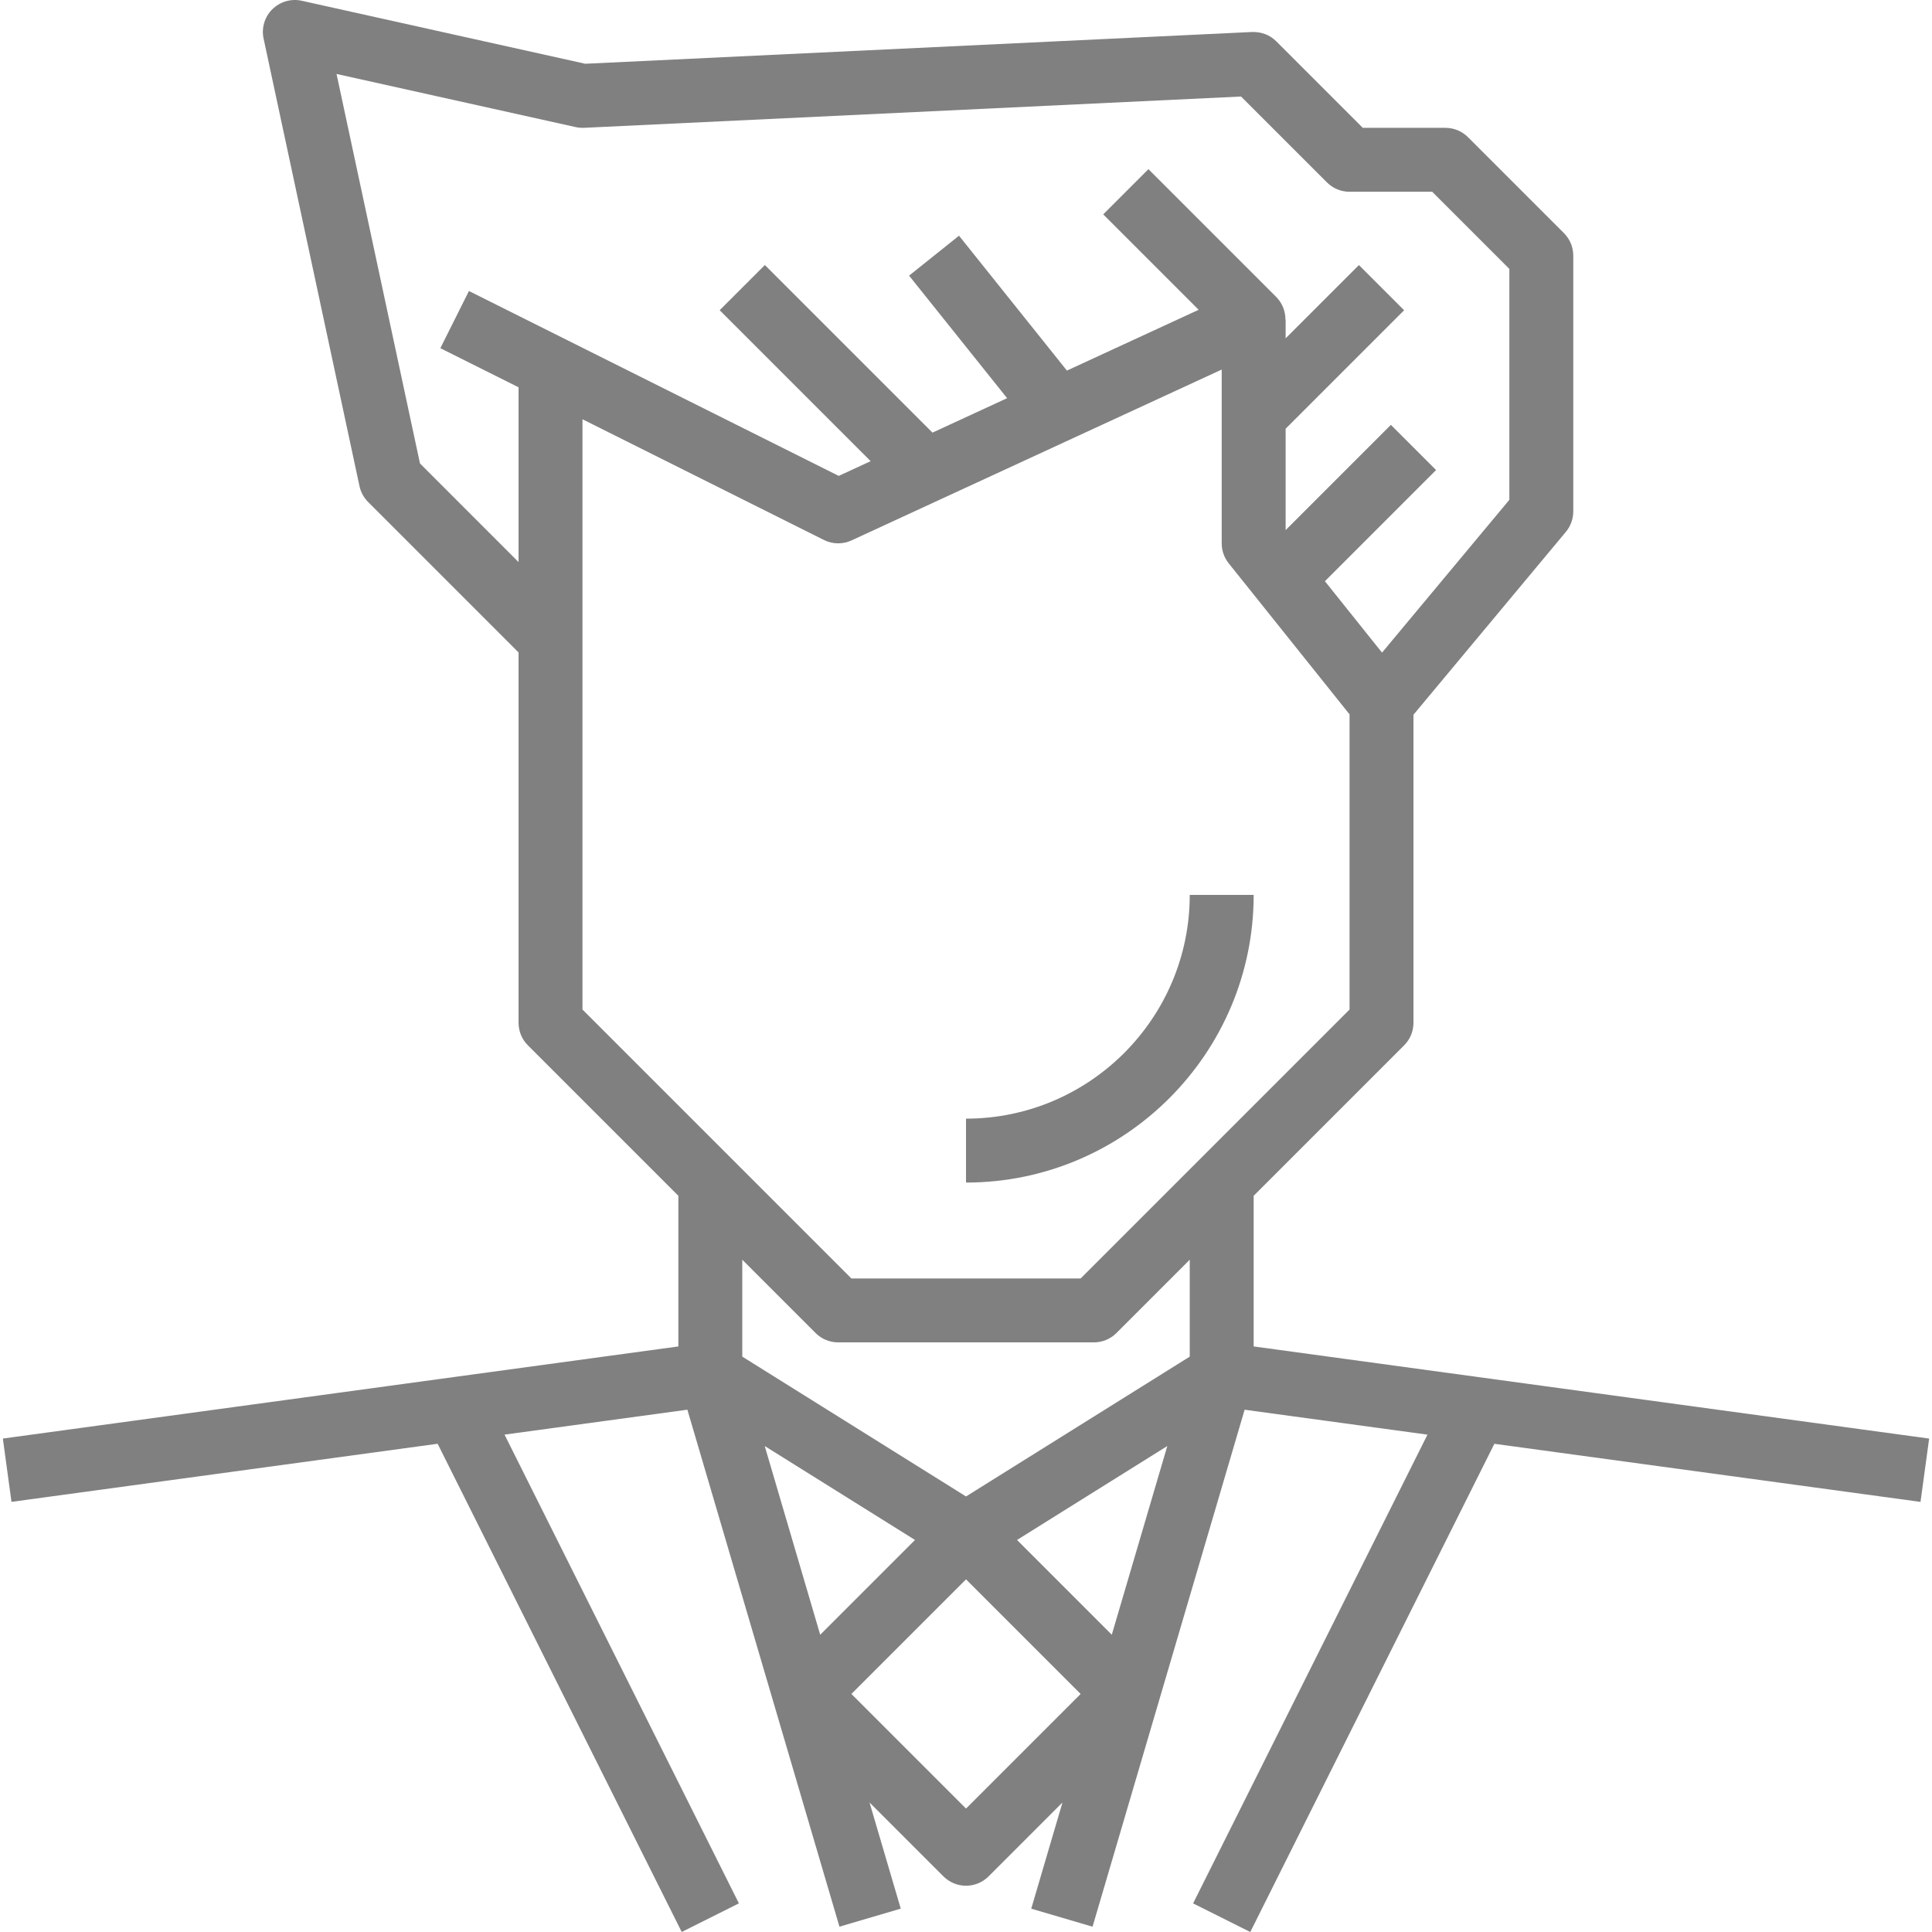 <?xml version="1.0"?>
<svg xmlns="http://www.w3.org/2000/svg" xmlns:xlink="http://www.w3.org/1999/xlink" xmlns:svgjs="http://svgjs.com/svgjs" version="1.1" width="512" height="512" x="0" y="0" viewBox="0 0 483.583 483.583" style="enable-background:new 0 0 512 512" xml:space="preserve" class=""><g>
<g xmlns="http://www.w3.org/2000/svg">
	<g>
		<path d="M313.795,337.015v-37.704l37.656-37.656c1.504-1.496,2.344-3.536,2.344-5.656v-77.104l38.152-45.776    c1.192-1.44,1.848-3.248,1.848-5.12v-64c0-2.12-0.84-4.16-2.344-5.656l-24-24c-1.496-1.504-3.528-2.344-5.656-2.344h-20.688    l-21.656-21.656c-1.584-1.592-3.672-2.384-6.04-2.336l-166.928,7.952L75.531,0.191c-2.664-0.592-5.432,0.216-7.368,2.128    c-1.936,1.92-2.76,4.688-2.184,7.352l24,112c0.32,1.504,1.072,2.888,2.168,3.984l37.648,37.656v92.688    c0,2.12,0.84,4.16,2.344,5.656l37.656,37.656v37.704L0.715,360.071l2.16,15.848l106.664-14.544l61.096,122.2l14.312-7.16    l-58.664-117.328l45.768-6.24l38.064,129.4l15.344-4.512l-7.816-26.576l18.488,18.488c1.568,1.568,3.616,2.352,5.664,2.352    c2.048,0,4.096-0.784,5.656-2.344l18.488-18.488l-7.816,26.576l15.344,4.512l38.064-129.4l45.768,6.24l-58.664,117.328    l14.312,7.16l61.096-122.2l106.664,14.544l2.16-15.848L313.795,337.015z M129.795,96.943v43.744l-24.672-24.68L84.235,18.511    l59.832,13.296c0.688,0.16,1.36,0.2,2.12,0.184l164.448-7.832l21.504,21.496c1.496,1.504,3.528,2.344,5.656,2.344h20.688    l19.312,19.312v57.792l-31.872,38.248l-14.296-17.872l27.824-27.824l-11.312-11.312l-26.344,26.344v-25.376l29.656-29.656    l-11.312-11.312l-18.344,18.344v-4.688h-0.048c0-2.104-0.784-4.144-2.296-5.656l-32-32l-11.312,11.312l23.88,23.888    l-32.968,15.216l-27.008-33.76l-12.496,9.992l24.536,30.672l-18.68,8.624l-41.952-41.952l-11.312,11.312l37.784,37.784    l-7.984,3.688l-92.56-46.28l-7.16,14.312L129.795,96.943z M205.299,409.183l-13.888-47.24l37.616,23.512L205.299,409.183z     M241.795,452.687l-28.688-28.688l28.688-28.688l28.688,28.688L241.795,452.687z M278.283,409.175l-23.72-23.72l37.616-23.512    L278.283,409.175z M297.795,339.567l-56,35l-56-35v-24.256l18.344,18.344c1.496,1.504,3.528,2.344,5.656,2.344h64    c2.128,0,4.16-0.84,5.656-2.344l18.344-18.344V339.567z M270.483,319.999h-57.376l-67.312-67.312V104.943l60.424,30.208    c1.12,0.568,2.352,0.848,3.576,0.848c1.144,0,2.288-0.248,3.352-0.736l92.648-42.76v43.496c0,1.816,0.616,3.576,1.752,5    l30.248,37.808v73.88L270.483,319.999z" fill="#808080" data-original="#000000" style="" class=""/>
	</g>
</g>
<g xmlns="http://www.w3.org/2000/svg">
	<g>
		<path d="M297.795,223.999c0,30.88-25.128,56-56,56v16c39.704,0,72-32.304,72-72H297.795z" fill="#808080" data-original="#000000" style="" class=""/>
	</g>
</g>
<g xmlns="http://www.w3.org/2000/svg">
</g>
<g xmlns="http://www.w3.org/2000/svg">
</g>
<g xmlns="http://www.w3.org/2000/svg">
</g>
<g xmlns="http://www.w3.org/2000/svg">
</g>
<g xmlns="http://www.w3.org/2000/svg">
</g>
<g xmlns="http://www.w3.org/2000/svg">
</g>
<g xmlns="http://www.w3.org/2000/svg">
</g>
<g xmlns="http://www.w3.org/2000/svg">
</g>
<g xmlns="http://www.w3.org/2000/svg">
</g>
<g xmlns="http://www.w3.org/2000/svg">
</g>
<g xmlns="http://www.w3.org/2000/svg">
</g>
<g xmlns="http://www.w3.org/2000/svg">
</g>
<g xmlns="http://www.w3.org/2000/svg">
</g>
<g xmlns="http://www.w3.org/2000/svg">
</g>
<g xmlns="http://www.w3.org/2000/svg">
</g>
</g></svg>
